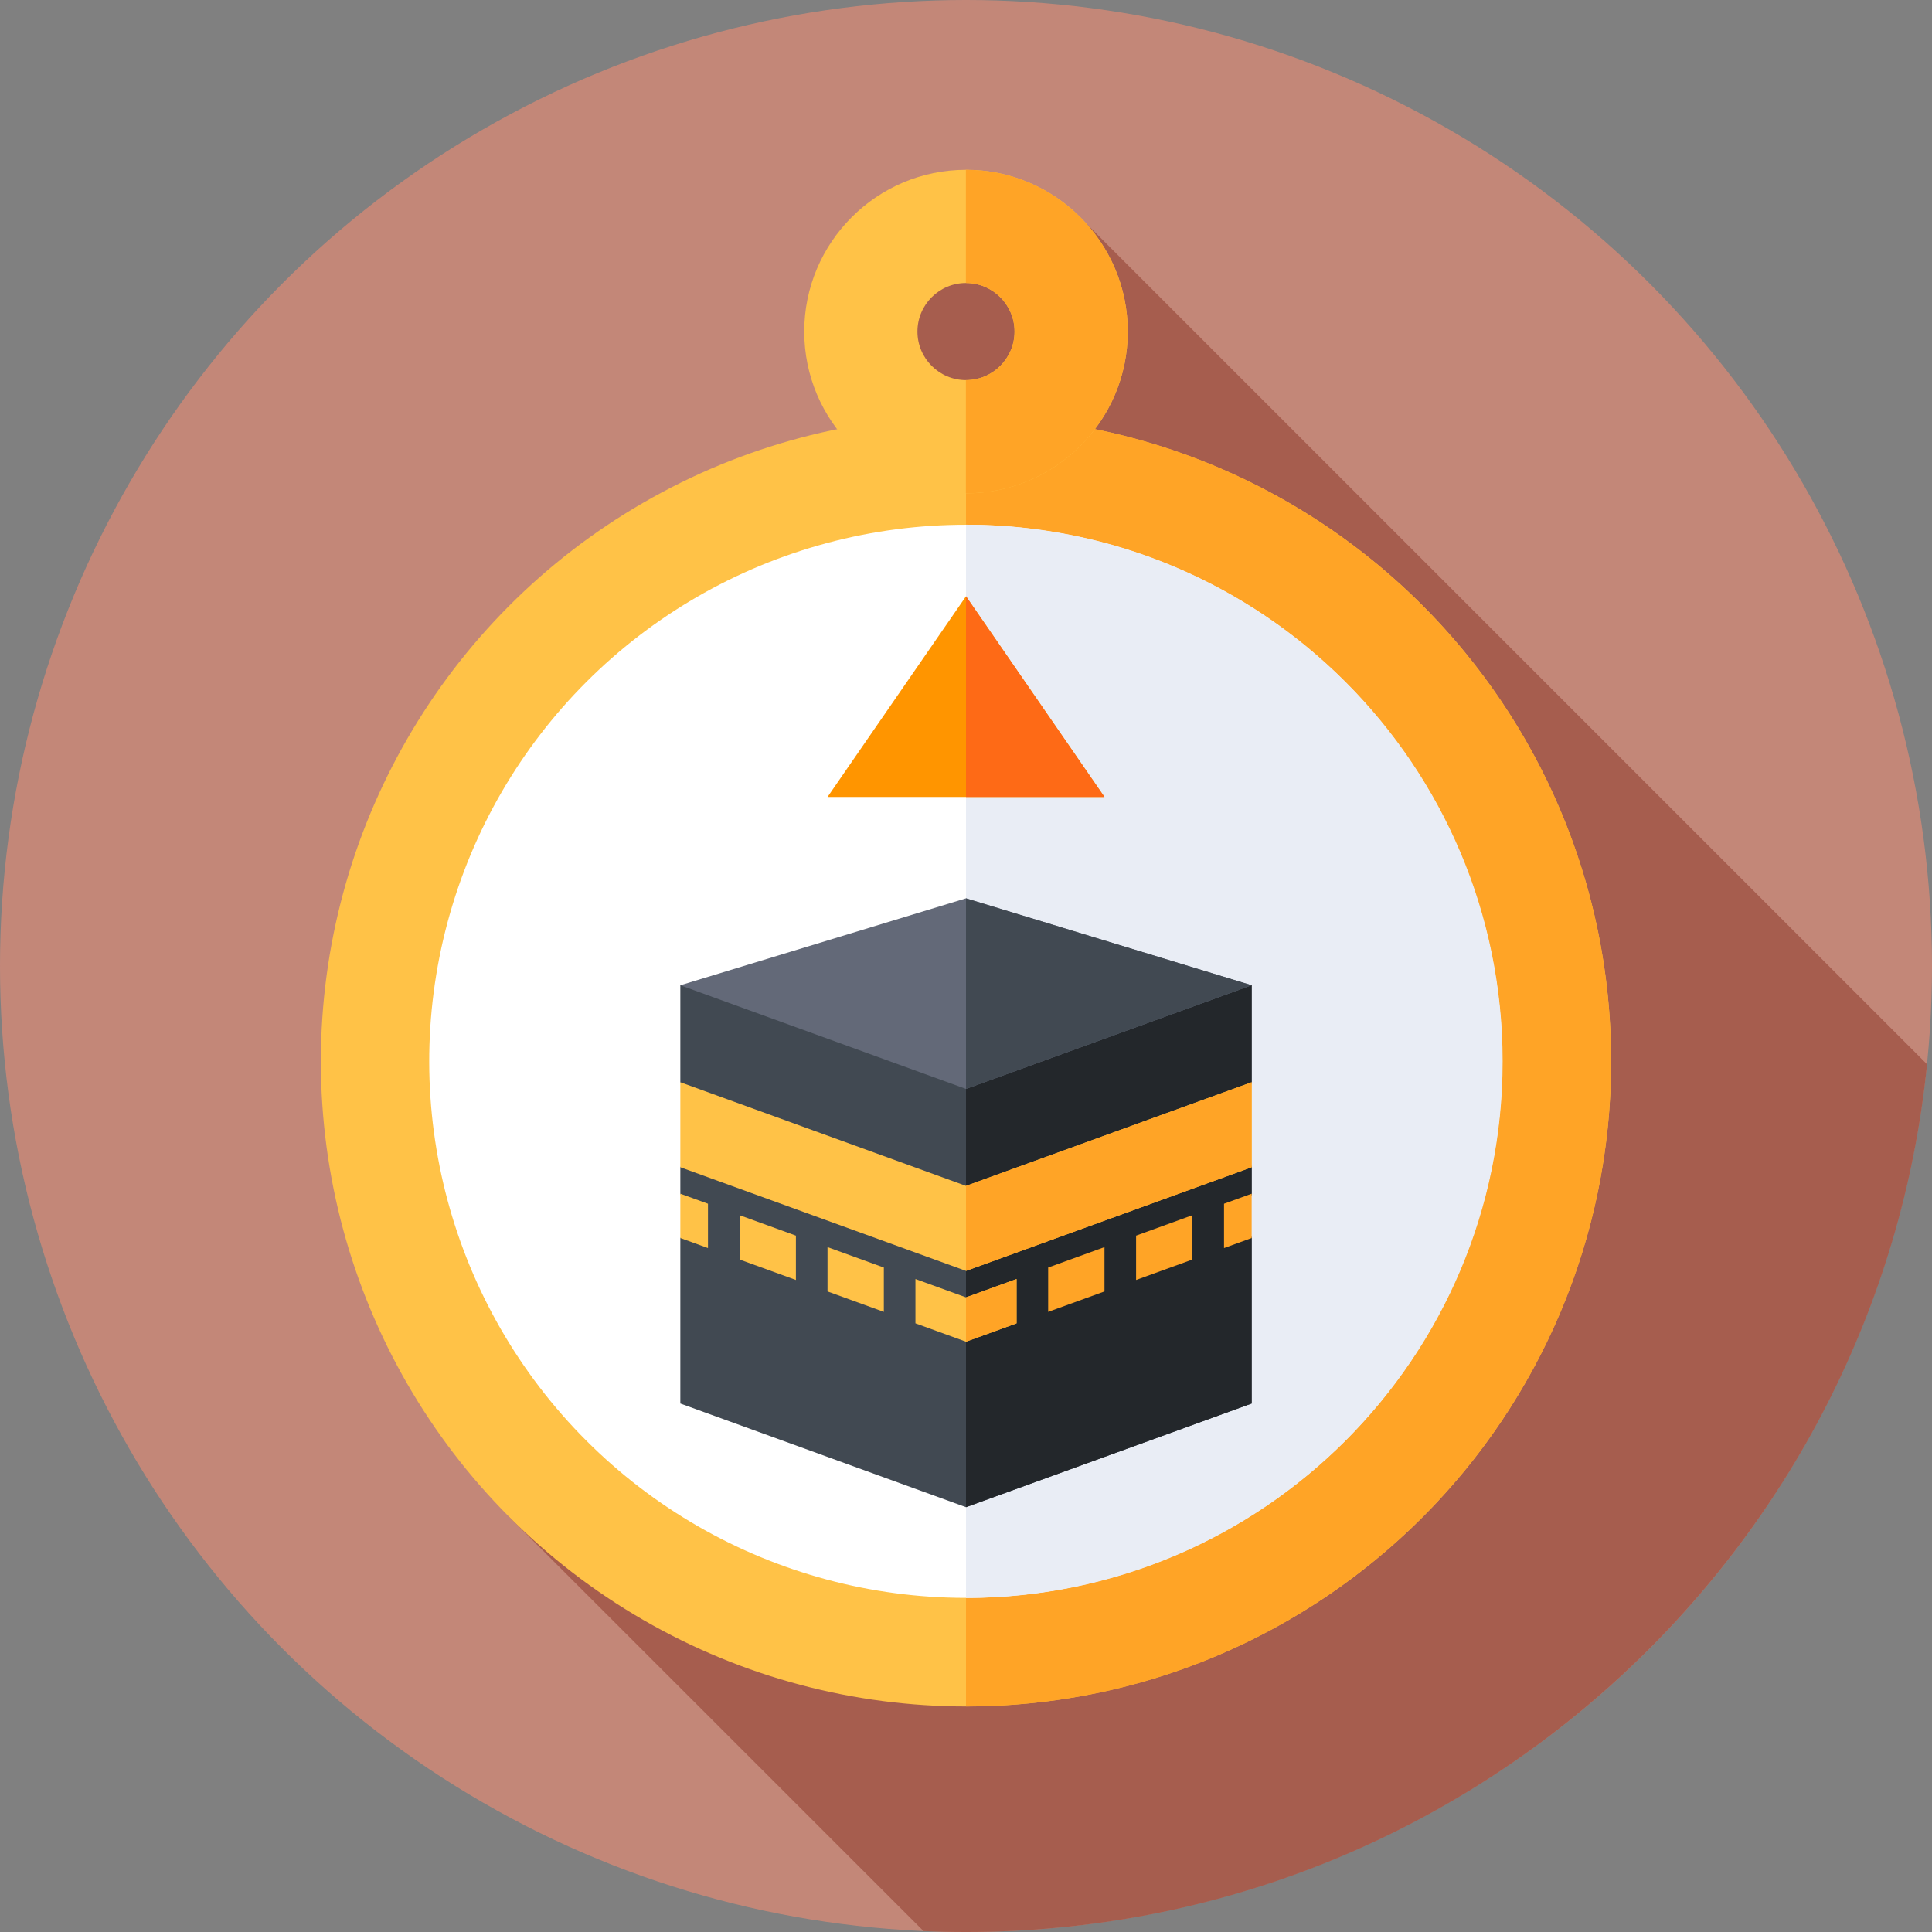 <svg id="Capa_1" enable-background="new 0 0 512 512" height="512" viewBox="0 0 512 512" width="512" xmlns="http://www.w3.org/2000/svg"><rect x="0" y="0" width="512" height="512" fill="#808080" stroke="none"/><g><g><g><g><g><g><g><circle cx="256" cy="256" fill="#c38778" r="256"/></g></g></g></g></g></g><path d="m510.691 282.044-222.886-222.885-50.162 15.841-102.601 327.087 109.703 109.67c3.732.161 7.484.243 11.255.243 132.593 0 241.642-100.804 254.691-229.956z" fill="#a65d4e"/><g><g><g><g><g><g><circle cx="256" cy="281.262" fill="#ffc247" r="170.966"/></g></g></g></g></g></g><g><g><g><g><g><g><path d="m256 110.295c94.422 0 170.966 76.544 170.966 170.966s-76.544 170.966-170.966 170.966z" fill="#ffa426"/></g></g></g></g></g></g><g><g><g><g><g><g><ellipse cx="256" cy="281.261" fill="#fff" rx="142.213" ry="142.213" transform="matrix(.707 -.707 .707 .707 -123.901 263.399)"/></g></g></g></g></g></g><g><g><g><g><g><g><path d="m256 139.048c78.542 0 142.213 63.671 142.213 142.213s-63.671 142.214-142.213 142.214z" fill="#e9edf5"/></g></g></g></g></g></g><g><g><path d="m331.704 371.947-75.704 27.471-75.704-27.471v-43.803l2.416-4.959-2.416-6.842v-7.01l5.882-9.209-5.882-13.322v-25.694h151.408v25.694l-2.465 12.311 2.465 10.218v7.012l-1.328 7.106 1.328 4.622z" fill="#414952"/></g><g><path d="m331.704 371.947-75.704 27.471v-138.31h75.704v25.694l-2.465 12.311 2.465 10.218v7.012l-1.328 7.106 1.328 4.622z" fill="#23272b"/></g><g><path d="m180.296 286.802v22.531l75.704 27.471 75.704-27.471v-22.531l-75.704 27.47z" fill="#ffc247"/></g><g><path d="m256 336.804 75.704-27.471v-22.531l-75.704 27.47z" fill="#ffa426"/></g><g><path d="m256 288.578-75.704-27.47 75.704-23.037 75.704 23.037z" fill="#636978"/></g><g><path d="m256 288.578v-50.507l75.704 23.037z" fill="#414952"/></g><g><g><path d="m277.774 347.66 14.925-5.416v-11.747l-14.925 5.416z" fill="#ffa426"/></g><g><path d="m234.226 335.913-14.925-5.416v11.747l14.925 5.416z" fill="#ffc247"/></g><g><path d="m316.001 322.042-14.925 5.415v11.747l14.925-5.415z" fill="#ffa426"/></g><g><path d="m187.622 319.002-7.326-2.659v11.748l7.326 2.658z" fill="#ffc247"/></g><g><path d="m195.999 333.789 14.925 5.415v-11.747l-14.925-5.416z" fill="#ffc247"/></g><g><path d="m324.378 319.002v11.747l7.326-2.658v-11.748z" fill="#ffa426"/></g><g><path d="m269.397 338.952-13.397 4.862-13.397-4.862v11.747l13.397 4.862 13.397-4.862z" fill="#ffc247"/></g><g><path d="m269.397 338.952-13.397 4.862v11.747l13.397-4.862z" fill="#ffa426"/></g></g></g><g><g><path d="m256 158.02-36.698 53.188h73.397z" fill="#ff9500"/></g></g><g><g><path d="m256 158.02v53.188h36.699z" fill="#fe6a16"/></g></g><g><path d="m256 130.736c-23.638 0-42.868-19.23-42.868-42.868s19.23-42.868 42.868-42.868 42.868 19.23 42.868 42.868c0 23.637-19.23 42.868-42.868 42.868zm0-55.736c-7.096 0-12.868 5.772-12.868 12.868s5.772 12.868 12.868 12.868 12.868-5.772 12.868-12.868-5.772-12.868-12.868-12.868z" fill="#ffc247"/></g><g><path d="m256 45c-.01 0-.019.001-.028.001v30.001c.01 0 .019-.001.028-.001 7.096 0 12.868 5.772 12.868 12.868s-5.772 12.868-12.868 12.868c-.01 0-.019-.001-.028-.001v30.001c.01 0 .019.001.028.001 23.638 0 42.868-19.23 42.868-42.868s-19.23-42.87-42.868-42.87z" fill="#ffa426"/></g></g></svg>
